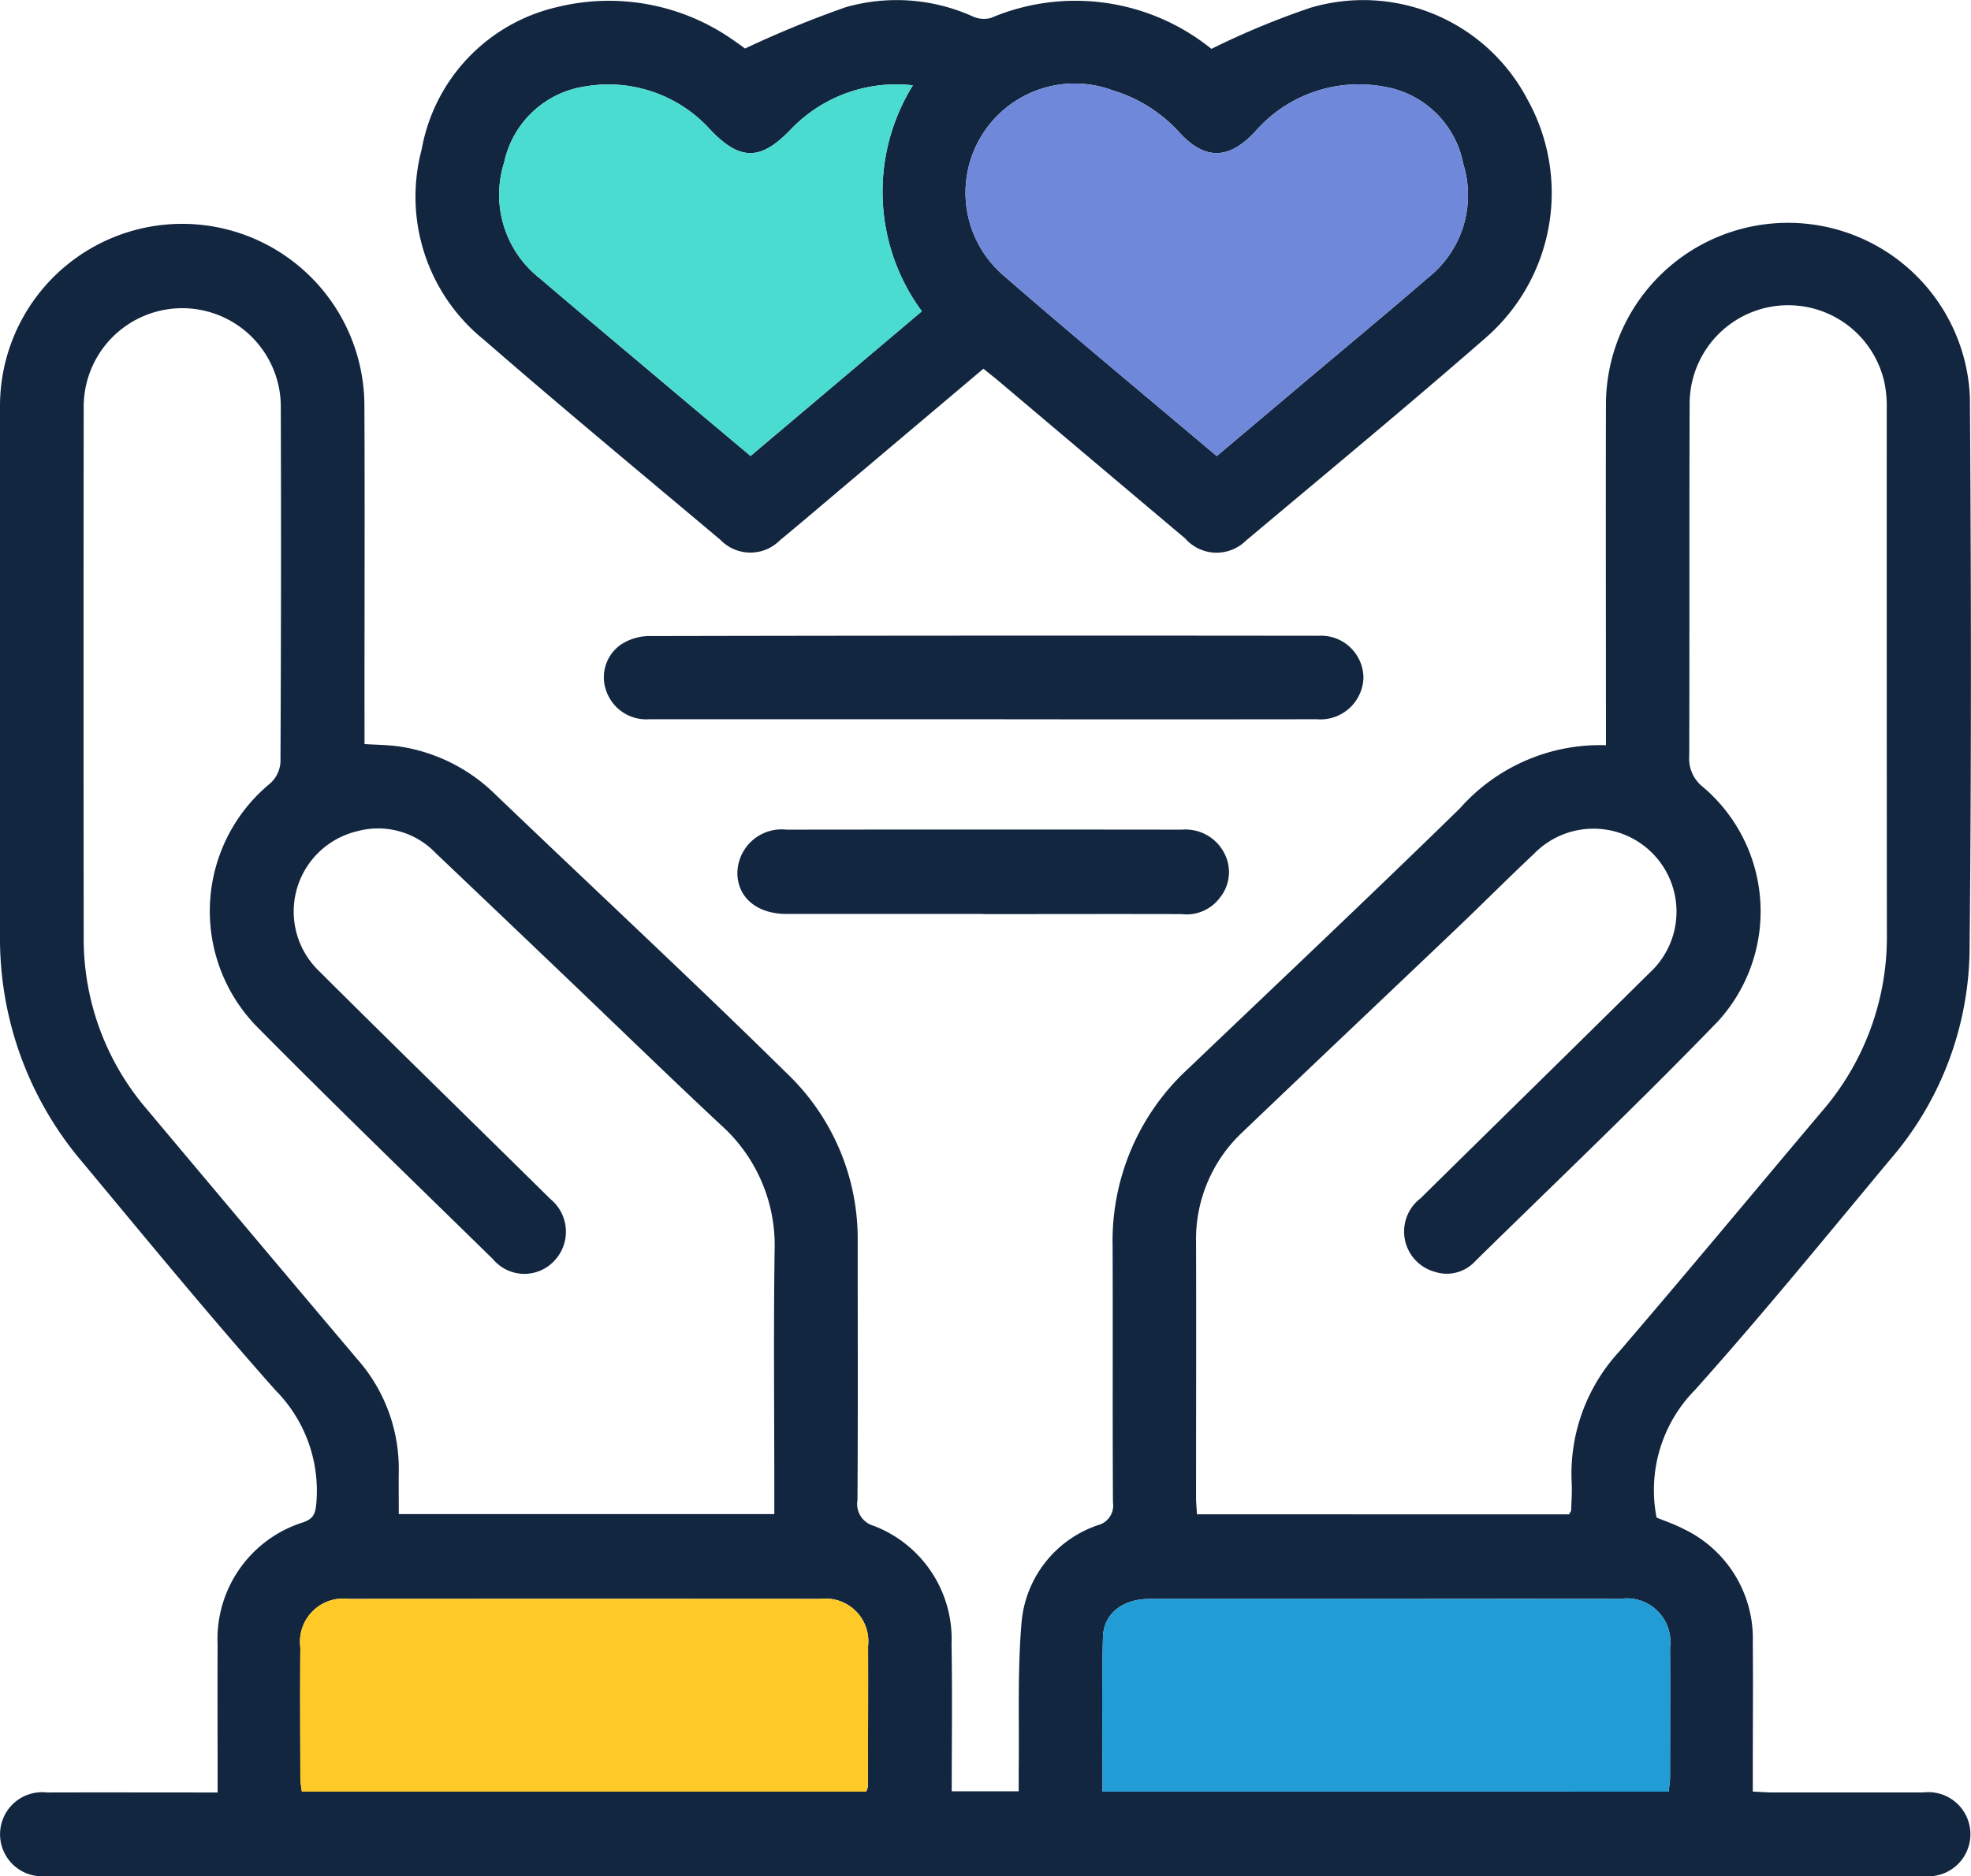<svg id="Grupo_1019298" data-name="Grupo 1019298" xmlns="http://www.w3.org/2000/svg" xmlns:xlink="http://www.w3.org/1999/xlink" width="84" height="79.971" viewBox="0 0 84 79.971">
  <defs>
    <clipPath id="clip-path">
      <rect id="Rectángulo_352924" data-name="Rectángulo 352924" width="84" height="79.971" fill="none"/>
    </clipPath>
  </defs>
  <g id="Grupo_1019297" data-name="Grupo 1019297" clip-path="url(#clip-path)">
    <path id="Trazado_735828" data-name="Trazado 735828" d="M70.6,116c.352.147.771.285,1.155.488a5.173,5.173,0,0,1,2.946,4.833c.015,1.814,0,3.628,0,5.442v.917c.338.015.612.038.885.038,2.125,0,4.25,0,6.375,0a1.794,1.794,0,1,1-.007,3.56q-39.963,0-79.927,0a1.793,1.793,0,1,1-.024-3.559c2.382-.007,4.764,0,7.271,0v-.87c0-1.814-.009-3.628,0-5.443A5.212,5.212,0,0,1,12.93,116.2c.421-.151.508-.359.548-.779a6.086,6.086,0,0,0-1.746-4.857c-2.819-3.177-5.516-6.464-8.234-9.73A14.7,14.7,0,0,1,0,91.184Q-.006,79.91,0,68.636A7.763,7.763,0,1,1,15.53,68.6c.021,4.509,0,9.019.005,13.528v.9c.532.035,1.019.034,1.495.105a7.373,7.373,0,0,1,4.093,2.054c2.787,2.668,5.6,5.314,8.387,7.978q2.023,1.93,4.016,3.891a9.745,9.745,0,0,1,3.027,7.165c0,3.68.014,7.36-.009,11.04a.961.961,0,0,0,.684,1.088,5.167,5.167,0,0,1,3.325,5.054c.036,2.069.008,4.14.008,6.265h2.854c0-.284,0-.582,0-.88.028-2.1-.057-4.2.119-6.289a4.818,4.818,0,0,1,3.265-4.178.86.86,0,0,0,.633-.963c-.022-3.654,0-7.308-.015-10.963a9.969,9.969,0,0,1,3.24-7.547C54.518,93.161,58.4,89.5,62.217,85.77a7.974,7.974,0,0,1,6.225-2.693v-.865c0-4.535-.012-9.071,0-13.606a7.759,7.759,0,0,1,15.511-.365c.054,7.878.065,15.758-.014,23.636a13.908,13.908,0,0,1-3.411,8.893c-2.735,3.286-5.437,6.6-8.287,9.786A6.077,6.077,0,0,0,70.6,116m-53.607-.147H33v-.891c0-3.446-.036-6.892.012-10.337A6.873,6.873,0,0,0,30.7,99.245c-2.325-2.175-4.607-4.4-6.909-6.594q-2.61-2.493-5.227-4.981a3.394,3.394,0,0,0-3.358-.922,3.519,3.519,0,0,0-1.6,5.965c3.266,3.256,6.572,6.47,9.853,9.711a1.8,1.8,0,0,1,.171,2.625,1.744,1.744,0,0,1-2.622-.065c-3.332-3.262-6.685-6.5-9.967-9.816a7.048,7.048,0,0,1,.488-10.475,1.342,1.342,0,0,0,.424-.892q.038-7.578.014-15.156a4.2,4.2,0,1,0-8.4.007q-.012,11.309,0,22.618a11.141,11.141,0,0,0,2.707,7.343q4.468,5.329,8.957,10.64a7.054,7.054,0,0,1,1.764,4.768c-.007.591,0,1.183,0,1.832m49.875.011c.045-.086.088-.13.089-.175.013-.388.043-.778.023-1.164a7.69,7.69,0,0,1,2.033-5.609c2.9-3.378,5.745-6.81,8.618-10.215a11.353,11.353,0,0,0,2.782-7.551q-.008-11.193-.006-22.385a5.062,5.062,0,0,0-.1-1.154,4.2,4.2,0,0,0-8.3.924c-.019,5,0,10-.017,15a1.531,1.531,0,0,0,.579,1.318,6.949,6.949,0,0,1,.639,10c-3.366,3.482-6.879,6.822-10.337,10.216a1.639,1.639,0,0,1-1.708.46,1.781,1.781,0,0,1-.621-3.14c3.244-3.2,6.507-6.39,9.749-9.6a3.538,3.538,0,1,0-4.918-5.083c-1.111,1.044-2.186,2.125-3.29,3.177-3.035,2.892-6.083,5.77-9.112,8.669a6.249,6.249,0,0,0-2,4.721c.012,3.627,0,7.254,0,10.882,0,.225.025.451.04.706ZM36.915,127.683a1.008,1.008,0,0,0,.072-.216c.005-1.994.016-3.988.009-5.982a1.821,1.821,0,0,0-2.018-2.019q-10.061-.008-20.122,0a1.842,1.842,0,0,0-2.055,2.073c-.016,1.865-.006,3.729,0,5.594a4.8,4.8,0,0,0,.066.55Zm10.072,0H71.115c.022-.23.058-.431.059-.632,0-1.838.012-3.677,0-5.515a1.856,1.856,0,0,0-2.132-2.069q-4.389-.006-8.778,0-5.632,0-11.264,0c-1.141,0-1.967.614-1.994,1.633-.057,2.168-.018,4.339-.018,6.581" transform="translate(0 -51.311)" fill="#12263f"/>
    <path id="Trazado_735829" data-name="Trazado 735829" d="M138.135,15.719l-5.7,4.811c-.99.835-1.973,1.678-2.97,2.5a1.771,1.771,0,0,1-2.528-.011c-3.37-2.834-6.761-5.643-10.083-8.532a7.837,7.837,0,0,1-2.656-8.123A7.6,7.6,0,0,1,119.979.3a9.213,9.213,0,0,1,7.608,1.489c.194.128.377.272.389.28a44.938,44.938,0,0,1,4.3-1.764,7.914,7.914,0,0,1,5.4.392,1.145,1.145,0,0,0,.779.069,9.217,9.217,0,0,1,9.377,1.3c.063.045.13.082.025.016A34.212,34.212,0,0,1,152.066.334a7.9,7.9,0,0,1,9.254,3.9,8.186,8.186,0,0,1-1.8,10.185c-3.357,2.928-6.79,5.767-10.2,8.632a1.78,1.78,0,0,1-2.586-.1q-3.981-3.354-7.956-6.715c-.2-.166-.4-.324-.639-.517m9.943,3.722L151.7,16.39c1.8-1.519,3.618-3.023,5.4-4.562a4.49,4.49,0,0,0,1.49-4.835,4.128,4.128,0,0,0-3.422-3.306A5.856,5.856,0,0,0,149.7,5.629c-1.116,1.184-2.123,1.2-3.209.019a6.275,6.275,0,0,0-2.854-1.8,4.653,4.653,0,0,0-4.687,7.856c2.987,2.6,6.041,5.127,9.129,7.736M135.513,13.27a8.594,8.594,0,0,1-.383-9.632A6.213,6.213,0,0,0,129.9,5.545c-1.257,1.3-2.123,1.307-3.366.024A5.849,5.849,0,0,0,121.2,3.679a4.146,4.146,0,0,0-3.486,3.239,4.532,4.532,0,0,0,1.532,4.959c1.988,1.7,3.993,3.375,5.991,5.06.982.828,1.968,1.652,2.976,2.5l7.3-6.168" transform="translate(-96.226 0)" fill="#12263f"/>
    <path id="Trazado_735830" data-name="Trazado 735830" d="M181.621,177.795q-7.07,0-14.141,0a1.809,1.809,0,0,1-1.858-1.244,1.7,1.7,0,0,1,.628-1.933,2.254,2.254,0,0,1,1.148-.368q14.3-.03,28.592-.013a1.808,1.808,0,0,1,1.914,1.811,1.834,1.834,0,0,1-1.987,1.747q-7.148.01-14.3,0" transform="translate(-139.797 -147.136)" fill="#12263f"/>
    <path id="Trazado_735831" data-name="Trazado 735831" d="M212.6,231q-4.192,0-8.383,0c-1.246,0-2.067-.675-2.1-1.7a1.886,1.886,0,0,1,2.092-1.894q8.428-.01,16.857,0a1.859,1.859,0,0,1,1.8,1,1.731,1.731,0,0,1-.185,1.9,1.765,1.765,0,0,1-1.627.7c-2.818-.008-5.637,0-8.455,0" transform="translate(-170.691 -192.041)" fill="#12263f"/>
    <path id="Trazado_735834" data-name="Trazado 735834" d="M106.378,446.465H82.328a4.8,4.8,0,0,1-.066-.55c0-1.865-.015-3.729,0-5.594a1.842,1.842,0,0,1,2.055-2.073q10.061-.007,20.122,0a1.821,1.821,0,0,1,2.018,2.019c.007,1.994,0,3.988-.009,5.982a1.006,1.006,0,0,1-.072.216" transform="translate(-69.463 -370.092)" fill="#ffca28"/>
    <path id="Trazado_735835" data-name="Trazado 735835" d="M302.069,446.462c0-2.242-.04-4.413.018-6.581.027-1.019.853-1.631,1.994-1.633q5.632-.009,11.264,0,4.389,0,8.778,0a1.856,1.856,0,0,1,2.132,2.069c.014,1.838.006,3.677,0,5.515,0,.2-.036.4-.059.632Z" transform="translate(-255.082 -370.092)" fill="#219cd5"/>
    <path id="Trazado_735836" data-name="Trazado 735836" d="M275.322,38.944c-3.087-2.609-6.141-5.134-9.129-7.736a4.653,4.653,0,0,1,4.687-7.856,6.274,6.274,0,0,1,2.854,1.8c1.086,1.182,2.093,1.165,3.209-.019a5.857,5.857,0,0,1,5.468-1.942,4.128,4.128,0,0,1,3.422,3.306,4.49,4.49,0,0,1-1.49,4.835c-1.785,1.539-3.6,3.043-5.4,4.562l-3.617,3.051" transform="translate(-223.469 -19.503)" fill="#6f88da"/>
    <path id="Trazado_735837" data-name="Trazado 735837" d="M154.854,32.812l-7.3,6.168c-1.008-.847-1.994-1.671-2.976-2.5-2-1.685-4-3.363-5.991-5.06a4.532,4.532,0,0,1-1.532-4.959,4.146,4.146,0,0,1,3.486-3.239,5.849,5.849,0,0,1,5.336,1.889c1.243,1.283,2.109,1.275,3.366-.024a6.213,6.213,0,0,1,5.231-1.907,8.594,8.594,0,0,0,.383,9.632" transform="translate(-115.567 -19.542)" fill="#4adbd1"/>
  </g>
</svg>
